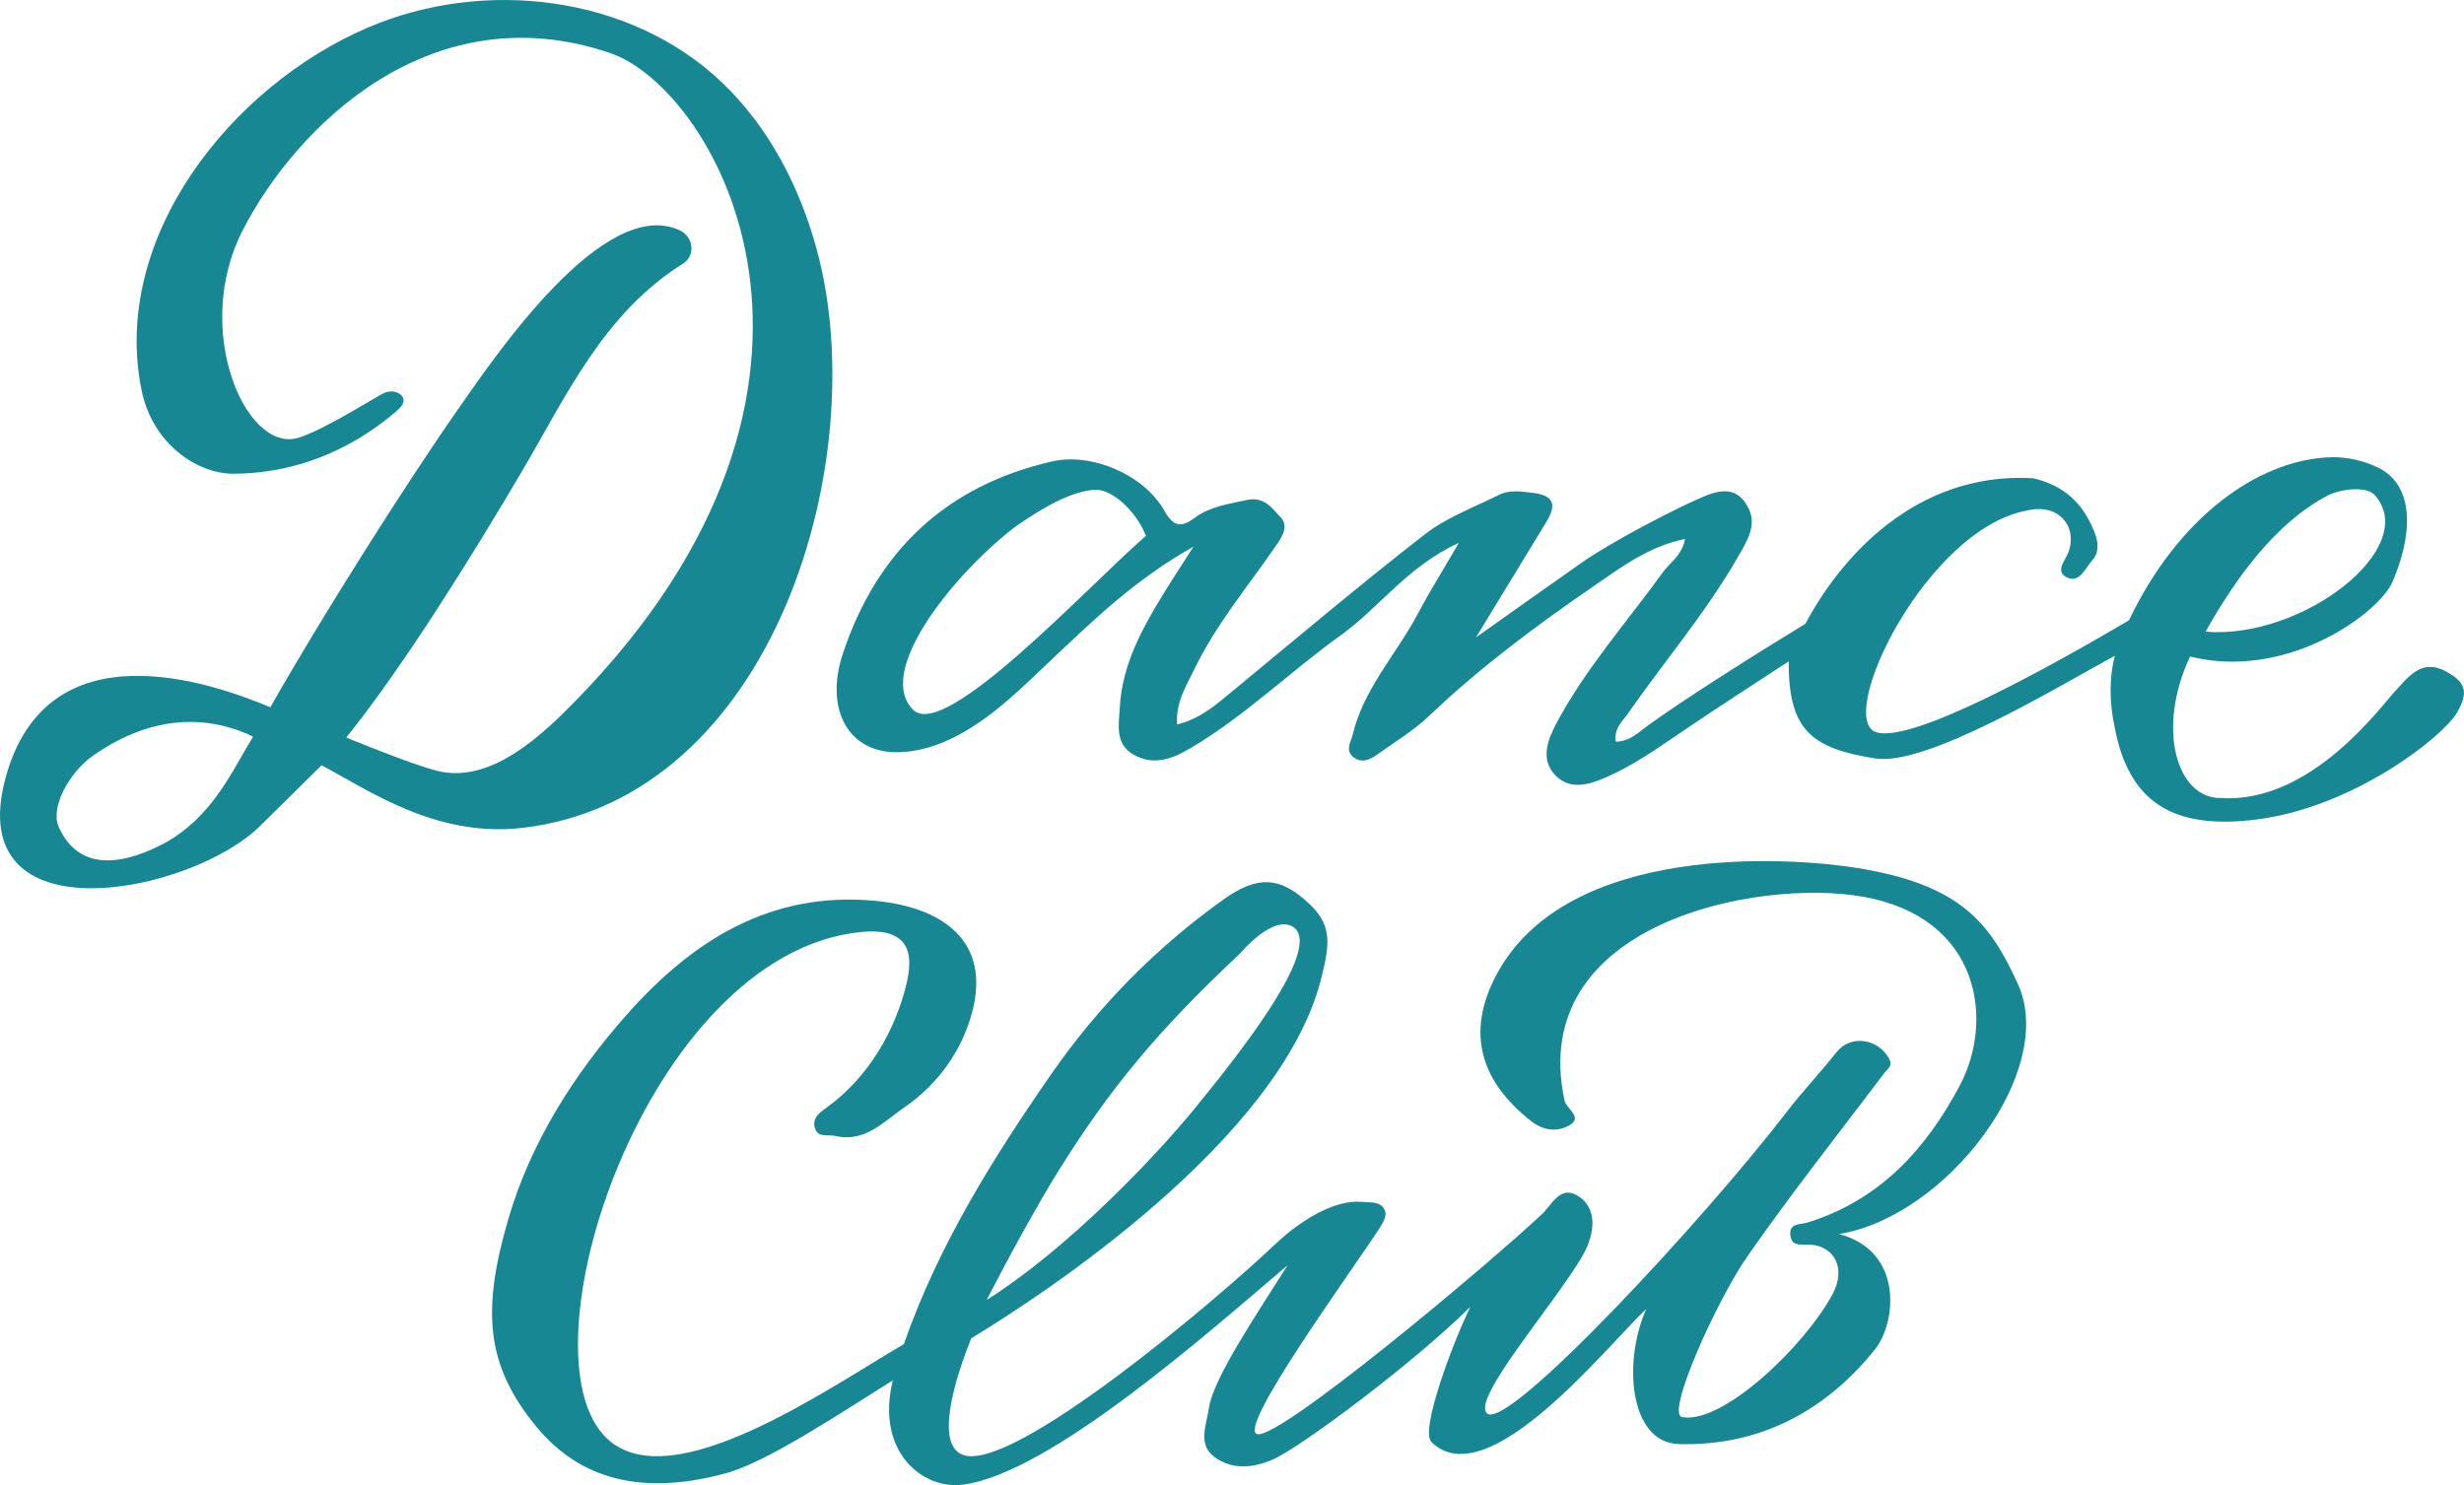 <svg xmlns="http://www.w3.org/2000/svg" width="1080" height="651.04" viewBox="0 0 1080 651.04"><g id="a"/><g id="b"><g id="c"><g id="d"><g><g><path d="M566.5 406.19c-6.79-3.92-16.9 4.83-23.34 12.18-35.74 33.49-56.76 59.06-78.56 93.88-10.25 16.38-22.87 39.71-32.16 57.67 35.46-22.34 73.97-62.66 92.05-84.97 13.4-16.53 57.27-69.95 42.01-78.76z" fill="none"/><path d="M806.17 540.99c47.42-7.88 95.51-71.64 78.34-109.51-12.35-27.23-25.4-43.71-70.72-50.99-29.1-4.68-126.7-11.5-157.83 46.76-13.86 25.93-6.54 47.18 15.12 64.21 5.76 4.52 11.65 4.62 16.38 2.11 6.87-3.65-.89-7.28-1.73-11.19-16.65-77.77 84.91-97.45 130.89-89.26 51.39 9.15 57.54 54.13 42.41 82.71-14.88 28.11-35.31 50.47-66.99 60.2-2.74.84-7.77.09-7.33 5.21.48 5.53 4.74 4.18 8.6 4.41 11.01.64 15.71 10.55 10.14 21.27-11.46 22.07-47.92 57.58-66.14 54.34-7.47-1.33 15.53-51.76 28.55-70.43 19.13-27.41 39.88-53.69 60.04-80.38 1.49-1.97 3.86-3.06 2.13-6.28-4.72-8.8-16.78-10.82-23.07-2.87-7.09 8.95-14.98 17.27-21.88 26.25-36.27 47.22-121.62 139.29-131.17 132.19-7.57-5.8 29.52-48.14 41.63-69.04 6.03-10.41 6.57-21.69-2.47-26.75-7.42-4.15-11.07 4.48-15.13 8.27-25.02 23.42-114.93 98.67-124.77 96.51-9.69-1.64 41.38-71.56 53.33-90.06 1.71-2.65 4.22-6.3 1.69-9.39-2.13-2.6-5.92-2.04-9.37-2.37-11.8-1.12-26.86 8.18-37.42 18.15-29.92 28.23-114.06 98.69-136.45 93.02-13.92-3.53-4.17-34.09 2.75-51.37 31.85-19.26 135.03-86.97 153.17-156.88 4.62-17.8 4.8-25.13-6.8-35.24-11.21-9.78-20.75-10.99-35.66-.35-29.48 21.02-54.88 46.78-75.45 76.41-25.77 37.12-49.75 75.51-64.78 118.61-33.51 19.63-101.79 67.62-129.94 41.57-40-37.02 17.43-212.31 110.64-222.19 17.36-1.84 24.59 4.77 20.63 21.91-4.98 21.56-17.24 42.07-35.08 54.93-3.2 2.31-6.61 4.64-5.2 9.17 1.35 4.32 5.72 2.61 8.77 3.33 13.12 3.09 21.3-6.31 30.52-12.6 14.93-10.19 25.24-25.26 29.59-41.67 8.24-31.09-12.88-45.98-42.47-48.78-45.73-4.33-80.24 17.25-109.51 50.56-23.1 26.28-41.59 55.78-51.24 88.65-11.91 40.59-9.88 64.36 12.08 91.17 21.59 26.36 51.43 29.28 83.44 20.49 18.34-5.03 51.16-27.13 72.93-40.65-7.68 31.06 12.86 47.99 30.7 45.72 37.94-4.83 107.12-66.27 142.31-96.17-11.92 19.07-32.66 49.39-34.48 62.68-.99 7.22-5.12 15.78 2.44 21.37 7.72 5.7 16.81 4.91 25.51 1.12 12.3-5.36 61.9-42.4 86.67-66.97-7.33 14.89-22.29 54.17-17.05 59.31 24.7 24.19 77.41-42.88 94.18-58.36-10.28 22.59-7.67 58.65 14.28 59.24 35.68.95 64.51-14.75 85.95-41.55 9.26-11.58 12.74-42.92-15.69-50.51zm-341.57-28.74c21.8-34.82 42.81-60.4 78.56-93.88 6.44-7.35 16.56-16.1 23.34-12.18 15.26 8.81-28.62 62.23-42.01 78.76-18.08 22.31-56.6 62.64-92.05 84.97 9.29-17.96 21.91-41.29 32.16-57.67z" fill="#168793"/></g><g><path d="M40.51 331.47c-9.96 7.09-18.67 22.4-14.77 31.07 7.12 15.82 22.1 19.82 46.29 7.16 21.4-11.84 29.6-31.69 38.91-46.76-31.76-15.22-58.75.21-70.43 8.53z" fill="none"/><path d="M1040.9 217.04c-3.63-4.1-15.11-2.75-20.8.27-23.22 12.3-40.52 36.86-53.38 59.63 42.54 3.48 94.51-36.91 74.18-59.9z" fill="none"/><path d="M479.05 214.75c-8.31.89-18.42 5.31-33.52 15.79-25.52 19.15-62.57 63.34-45.3 80.62 13.91 13.92 76.5-54.05 102.04-76.26-3.46-9.27-14.2-21.12-23.22-20.15z" fill="none"/><path d="M316.23 35.94C276.09-2.15 212.14-9.71 161.27 12.07 101.29 37.75 48.35 104.25 62.08 171.21c4.74 23.11 24.09 36.57 40.44 36.48 26.31-.15 50.53-9.81 71.03-27.23 2.07-1.76 4.24-4.15 2.97-6.33-1.49-2.57-5.13-3.08-7.95-1.95-2.7 1.07-27.04 16.69-38.06 19.82-22.95 6.52-46.49-47.75-24.04-91.24C130.31 54.58 189.49-3.22 267.41 23.25c46.3 15.73 120.95 144.65-15.07 283.93-14.67 15.02-36.39 35.7-59.24 31.1-8-1.61-28.79-9.85-41.35-14.93 26.23-32.63 56.88-82.6 76.67-116.11 19.61-33.2 35.89-69.72 70.85-91.59 5.82-3.64 4.59-11.88-1.22-14.62-33.32-15.71-81.25 55.43-97.48 78.66-23.26 33.3-59.97 91.42-82.08 130.37-25.71-10.79-98.11-36.23-116.14 31.3-18.86 70.64 81.64 50.65 111.82 20.57 5.9-5.88 18.52-18.17 26.78-26.45 20.56 10.88 50.03 31.9 88.17 27.44 110.29-12.91 153.71-161.51 128.97-253.18-7.46-27.65-21.08-54.07-41.85-73.78zM72.03 369.7c-24.19 12.65-39.17 8.65-46.29-7.16-3.9-8.67 4.81-23.98 14.77-31.07 11.68-8.32 38.68-23.75 70.43-8.53-9.3 15.07-17.51 34.92-38.91 46.76z" fill="#168793"/><path d="M1071.99 294.27c-10.73-5.62-16.29 2.54-21.94 8.47-6.1 6.4-36.99 49.81-76.84 47.12-19 .07-28.25-30.24-13.28-62.05 40.96 10.27 80.08-16.91 88.21-31.57 9.21-20.53 11.05-43.44-6.29-51.48-6.9-3.2-14.3-4.73-22.23-4.22-30.24 1.92-64.63 25.79-86.49 71.44-35.07 20.61-94.68 53.82-110.72 49.06-18.27-5.82 22.11-89.88 66.67-97.34 12.81-2.94 21.49 6.59 17.68 18.02-1.24 3.72-6.06 8.49-1.24 11.17 5.91 3.29 8.42-3.78 11.55-7.27 3.09-3.45 2.68-7.84 1.06-12.05-4.87-12.66-13.16-20.71-27.04-23.92-52.42-2.98-85.15 36.24-99.73 63.78-22.73 13.85-54.78 34.18-69.27 44.8-3.93 2.88-7.64 6.76-13.85 6.94-.9-5.99 2.89-8.9 5.19-12.2 15.93-22.91 34.18-44.19 48.12-68.49 3.79-6.6 8.58-13.76 5-21.31-3.85-8.1-9.82-9.76-19.74-5.5-10.25 4.19-39.28 19.08-53.2 28.78-7.91 5.51-28.68 20.22-46.69 33 10.06-16.54 25.13-41.16 30.85-50.61 4.42-7.3 3.69-11.61-5.95-12.78-5.18-.63-10.22-1.4-14.89.93-10.99 5.47-22.91 9.88-32.45 17.3-28.43 22.07-55.93 45.34-83.7 68.24-7.41 6.11-14.52 12.58-24.86 15.07-.6-9.97 4.08-16.97 7.72-24.48 9.5-19.6 23.45-36.18 35.67-53.93 2.66-3.86 5.83-8.5 1.82-12.63-3.78-3.89-7.01-9.04-14.78-7.33-7.94 1.76-15.96 2.79-22.6 7.72-6.09 4.53-9.36 4.06-13.47-3.16-9.07-15.93-32.04-25.42-49.1-21.51-46.53 10.66-76.73 39.31-91.72 84.2-8.04 24.09 2.14 43.15 23.17 43.29 9.7.06 19.17-3 27.91-7.77 15.87-8.66 28.32-21.46 41.28-33.67 18.1-17.06 35.95-34.43 61.3-48.68-5.84 9.15-9.73 15.05-13.41 21.07-9.32 15.25-17.87 30.92-18.87 49.24-.4 7.33-2.33 16.06 5.87 20.79 8.7 5.02 16.84 2.13 25.08-2.74 23.88-14.12 43.68-33.57 66.04-49.64 16.9-12.14 29.19-30.19 51.6-40.36-6.97 11.99-12.77 21.24-17.86 30.87-9.42 17.84-23.87 32.97-28.71 53.29-.77 3.23-3.19 6.57.0 9.44 3.38 3.03 7.11 1.8 10.41-.56 7.87-5.64 16.19-10.59 23.31-17.37 22.1-21.05 46.59-39.27 71.64-56.5 11.99-8.25 24.23-17.6 40.36-20.91-1.37 7.34-6.6 10.29-9.73 14.63-15.83 21.94-33.96 42.28-46.72 66.34-3.8 7.16-7.05 15.7-.44 22.6 6.54 6.83 15.01 4.11 22.58.79 11.28-4.96 21.37-11.96 31.52-18.89 15.59-10.64 31.49-20.82 48.23-31.83-.19 30.46 10.24 38.11 37.74 42.57 22.42 3.63 78.85-30.63 105.21-45.01-2.49 9.22-2.45 20.57-.07 31.4 6.18 32.81 25.54 45.44 63.64 40.2 42.32-5.98 80.21-36.23 86.29-46.5 5.47-9.24 3.71-13.77-4.88-18.26zm-51.9-76.96c5.69-3.01 17.17-4.37 20.8-.27 20.34 22.99-31.63 63.38-74.18 59.9 12.85-22.78 30.15-47.33 53.38-59.63zm-619.86 93.86c-17.27-17.28 19.78-61.47 45.3-80.62 15.09-10.48 25.21-14.91 33.52-15.79 9.02-.96 19.76 10.88 23.22 20.15-25.54 22.2-88.13 90.18-102.04 76.26z" fill="#168793"/></g></g></g></g></g></svg>